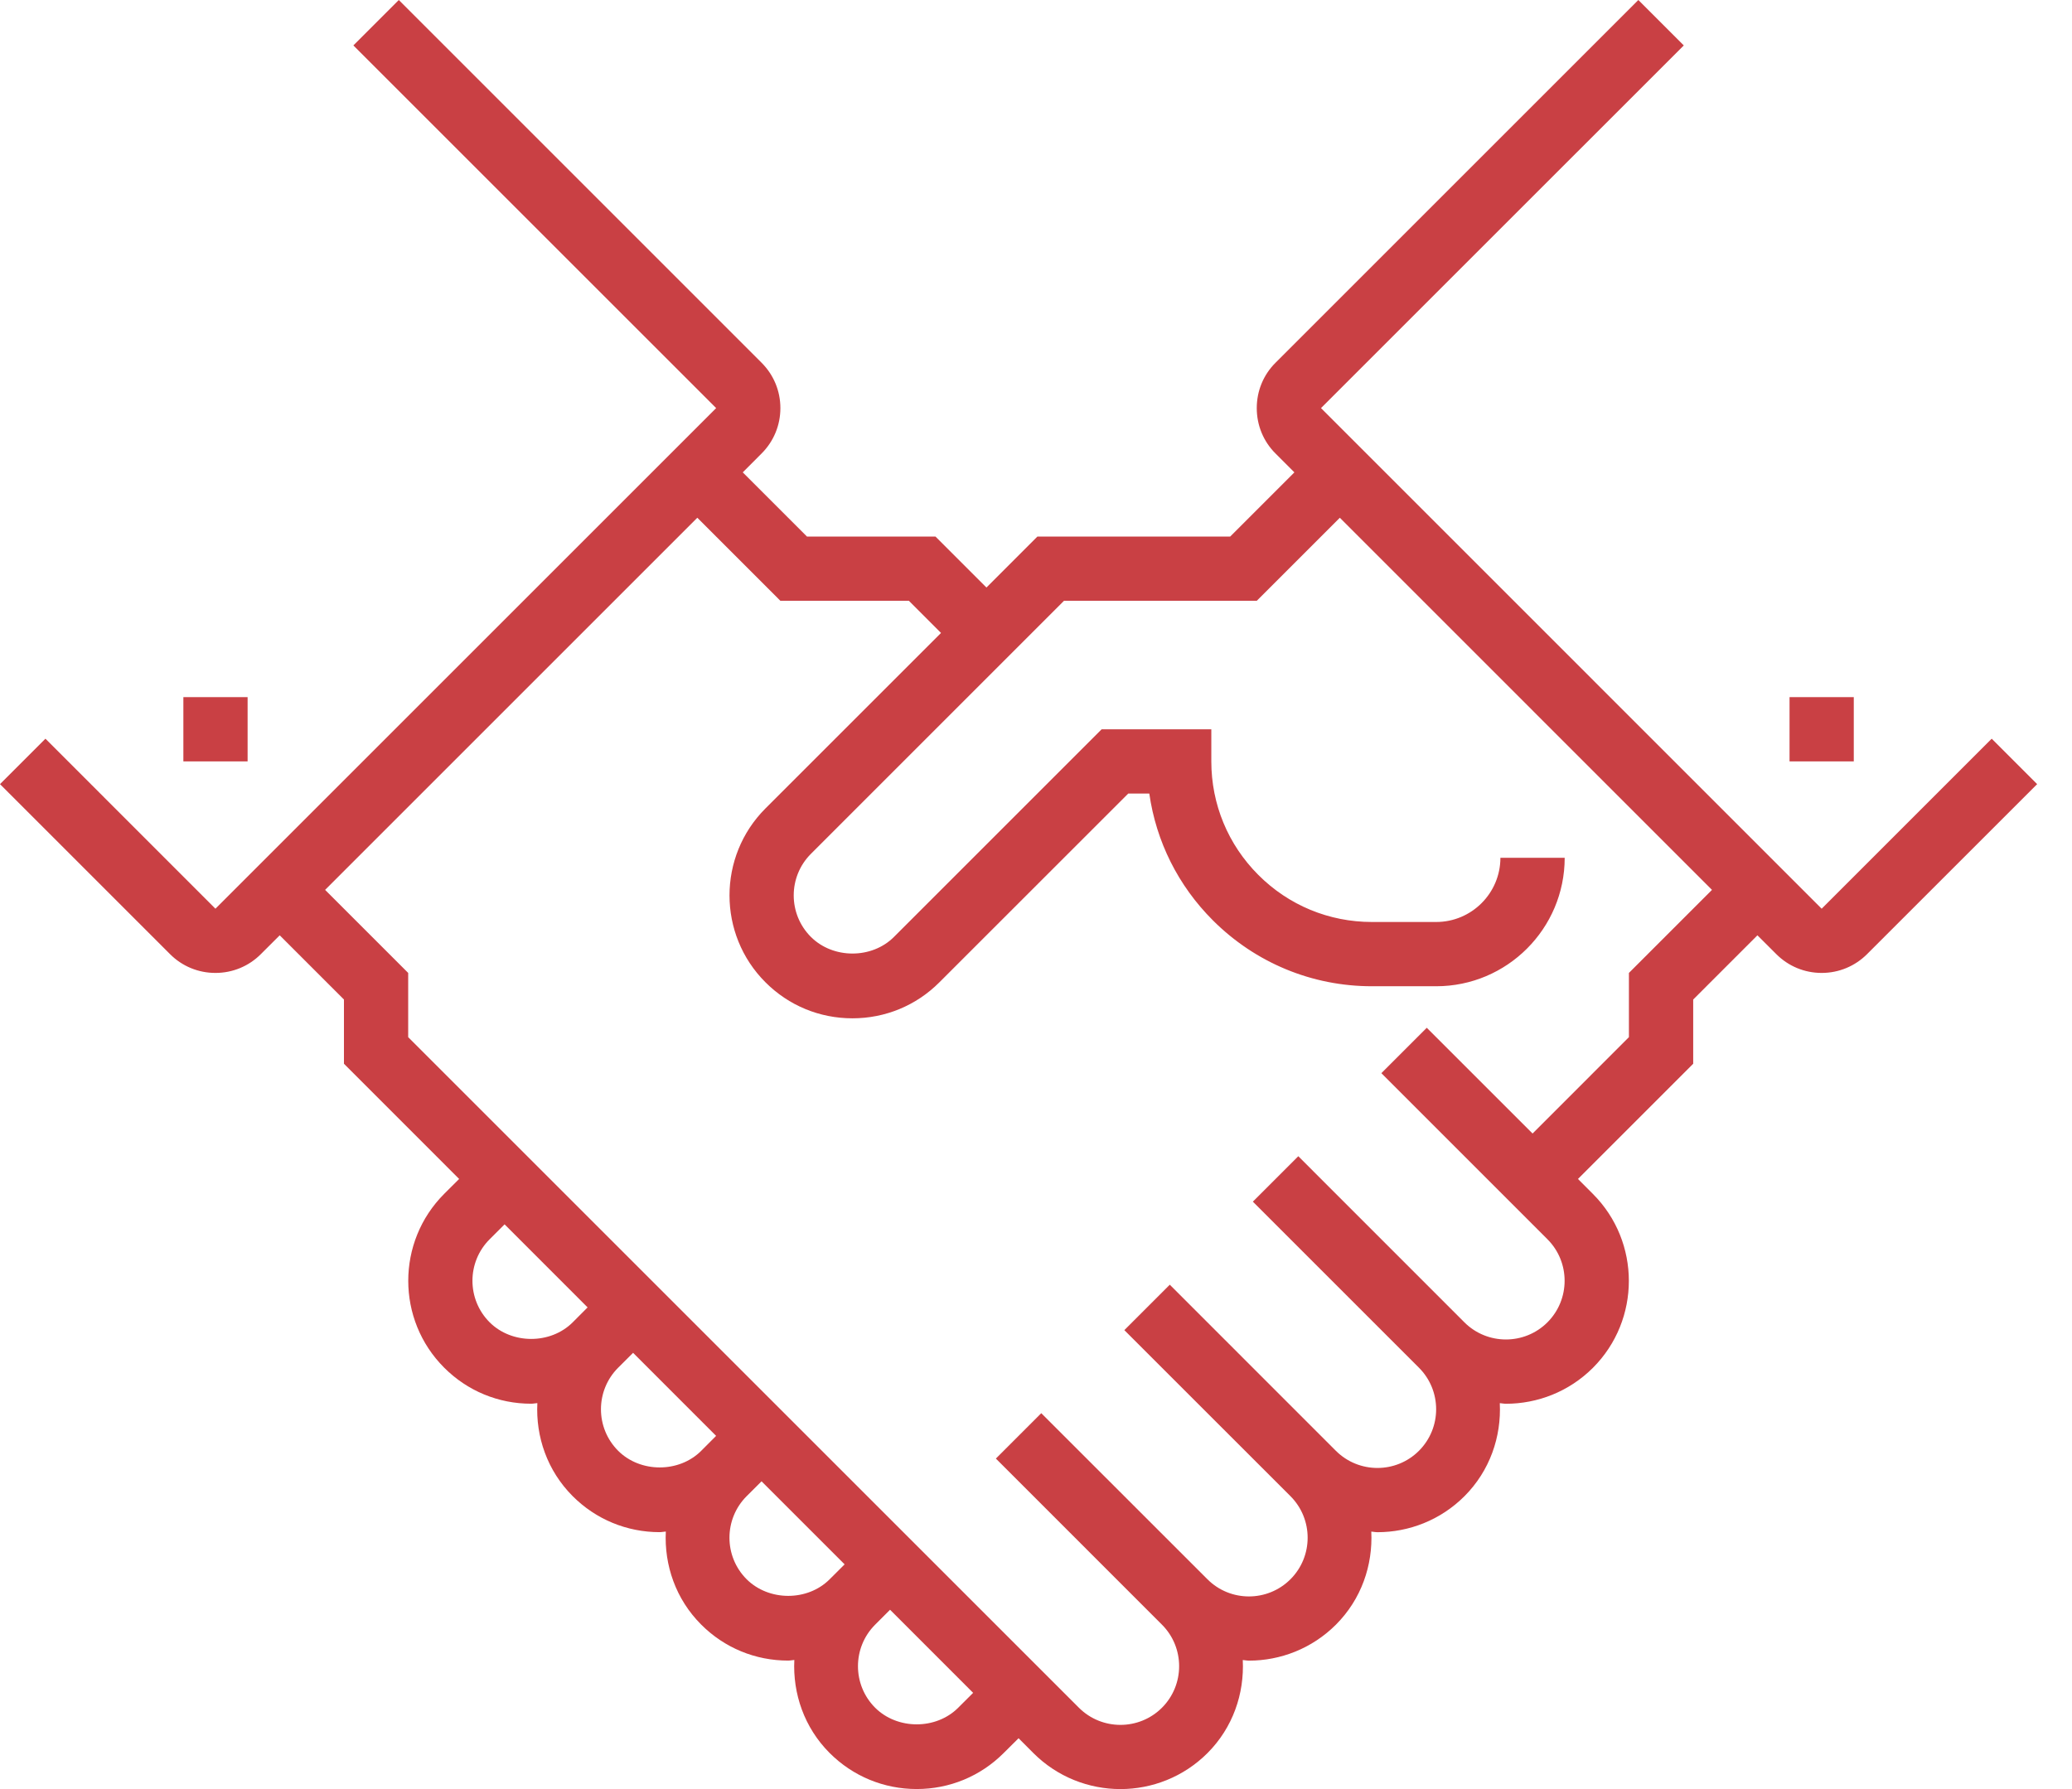 <svg width="44" height="38" viewBox="0 0 44 38" fill="none" xmlns="http://www.w3.org/2000/svg">
<path d="M5.258 14.807H3.894V16.172H5.258V14.807Z" fill="#C94044"/>
<path d="M42.295 15.69L38.684 19.301L28.052 8.668L35.756 0.965L34.791 0L27.088 7.703C26.829 7.96 26.688 8.303 26.688 8.668C26.688 9.033 26.829 9.377 27.087 9.633L27.487 10.033L26.123 11.397H22.029L20.948 12.479L19.866 11.397H17.137L15.773 10.033L16.172 9.633C16.43 9.375 16.572 9.033 16.572 8.668C16.572 8.304 16.43 7.962 16.172 7.704L8.469 0L7.504 0.965L15.208 8.668L4.575 19.301L0.965 15.69L0 16.655L3.61 20.265C3.867 20.523 4.21 20.665 4.575 20.665C4.94 20.665 5.283 20.523 5.54 20.265L5.94 19.866L7.304 21.23V22.594L9.75 25.041L9.433 25.357C8.415 26.376 8.415 28.033 9.433 29.05C9.926 29.544 10.583 29.815 11.28 29.815C11.325 29.815 11.367 29.804 11.411 29.802C11.375 30.514 11.62 31.237 12.162 31.779C12.655 32.272 13.311 32.543 14.009 32.543C14.053 32.543 14.096 32.532 14.139 32.53C14.104 33.242 14.348 33.965 14.891 34.507C15.384 35.001 16.04 35.271 16.738 35.271C16.782 35.271 16.825 35.26 16.868 35.258C16.833 35.97 17.077 36.693 17.619 37.235C18.113 37.728 18.769 37.999 19.467 37.999C20.165 37.999 20.82 37.728 21.313 37.235L21.63 36.92L21.946 37.237C22.455 37.745 23.124 38 23.793 38C24.462 38 25.131 37.745 25.64 37.237C26.183 36.694 26.426 35.971 26.391 35.259C26.435 35.262 26.478 35.272 26.522 35.272C27.19 35.272 27.859 35.017 28.368 34.509C28.911 33.966 29.155 33.243 29.12 32.531C29.164 32.534 29.207 32.544 29.25 32.544C29.919 32.544 30.588 32.289 31.097 31.781C31.64 31.238 31.884 30.515 31.849 29.803C31.892 29.806 31.935 29.816 31.979 29.816C32.648 29.816 33.317 29.561 33.826 29.053C34.844 28.035 34.844 26.377 33.826 25.359L33.509 25.041L35.956 22.594V21.23L37.32 19.866L37.72 20.265C37.977 20.523 38.32 20.665 38.684 20.665C39.048 20.665 39.391 20.523 39.649 20.265L43.26 16.655L42.295 15.69ZM10.398 28.086C9.911 27.599 9.911 26.808 10.398 26.322L10.715 26.005L12.478 27.769L12.162 28.086C11.691 28.557 10.87 28.556 10.398 28.086ZM13.127 30.815C12.64 30.328 12.64 29.537 13.127 29.05L13.444 28.734L15.207 30.498L14.891 30.815C14.42 31.287 13.598 31.285 13.127 30.815ZM15.855 33.543C15.369 33.057 15.369 32.266 15.855 31.779L16.172 31.463L17.936 33.227L17.619 33.543C17.149 34.015 16.327 34.013 15.855 33.543ZM20.348 36.272C19.877 36.744 19.055 36.742 18.584 36.272C18.098 35.786 18.098 34.994 18.584 34.508L18.901 34.191L20.665 35.956L20.348 36.272ZM34.591 20.665V22.029L32.545 24.076L30.298 21.83L29.334 22.794L32.861 26.322C33.347 26.808 33.347 27.599 32.861 28.086C32.375 28.572 31.583 28.572 31.097 28.086L27.57 24.558L26.605 25.523L30.132 29.05C30.619 29.537 30.619 30.328 30.132 30.815C29.646 31.301 28.855 31.301 28.368 30.815L24.841 27.287L23.876 28.252L27.404 31.779C27.89 32.266 27.89 33.057 27.404 33.543C26.917 34.03 26.126 34.03 25.64 33.543L22.112 30.016L21.148 30.98L24.675 34.508C25.161 34.994 25.161 35.786 24.675 36.272C24.189 36.758 23.397 36.758 22.911 36.272L8.668 22.029V20.665L6.904 18.901L14.808 10.997L16.572 12.761H19.301L19.983 13.444L16.255 17.171C15.237 18.19 15.237 19.847 16.255 20.864C16.748 21.358 17.404 21.629 18.102 21.629C18.8 21.629 19.456 21.358 19.949 20.864L23.959 16.855H24.406C24.551 17.871 25.017 18.81 25.757 19.549C26.66 20.45 27.859 20.948 29.134 20.948H30.498C32.003 20.948 33.227 19.724 33.227 18.219H31.862C31.862 18.971 31.25 19.583 30.498 19.583H29.134C28.223 19.583 27.366 19.229 26.722 18.584C26.078 17.94 25.723 17.083 25.723 16.172V15.49H23.394L18.984 19.9C18.513 20.372 17.691 20.37 17.22 19.9C16.733 19.413 16.734 18.622 17.22 18.136L22.594 12.761H26.688L28.452 10.997L36.355 18.901L34.591 20.665Z" fill="#C94044"/>
<path d="M39.366 14.807H38.002V16.172H39.366V14.807Z" fill="#C94044"/>
</svg>
